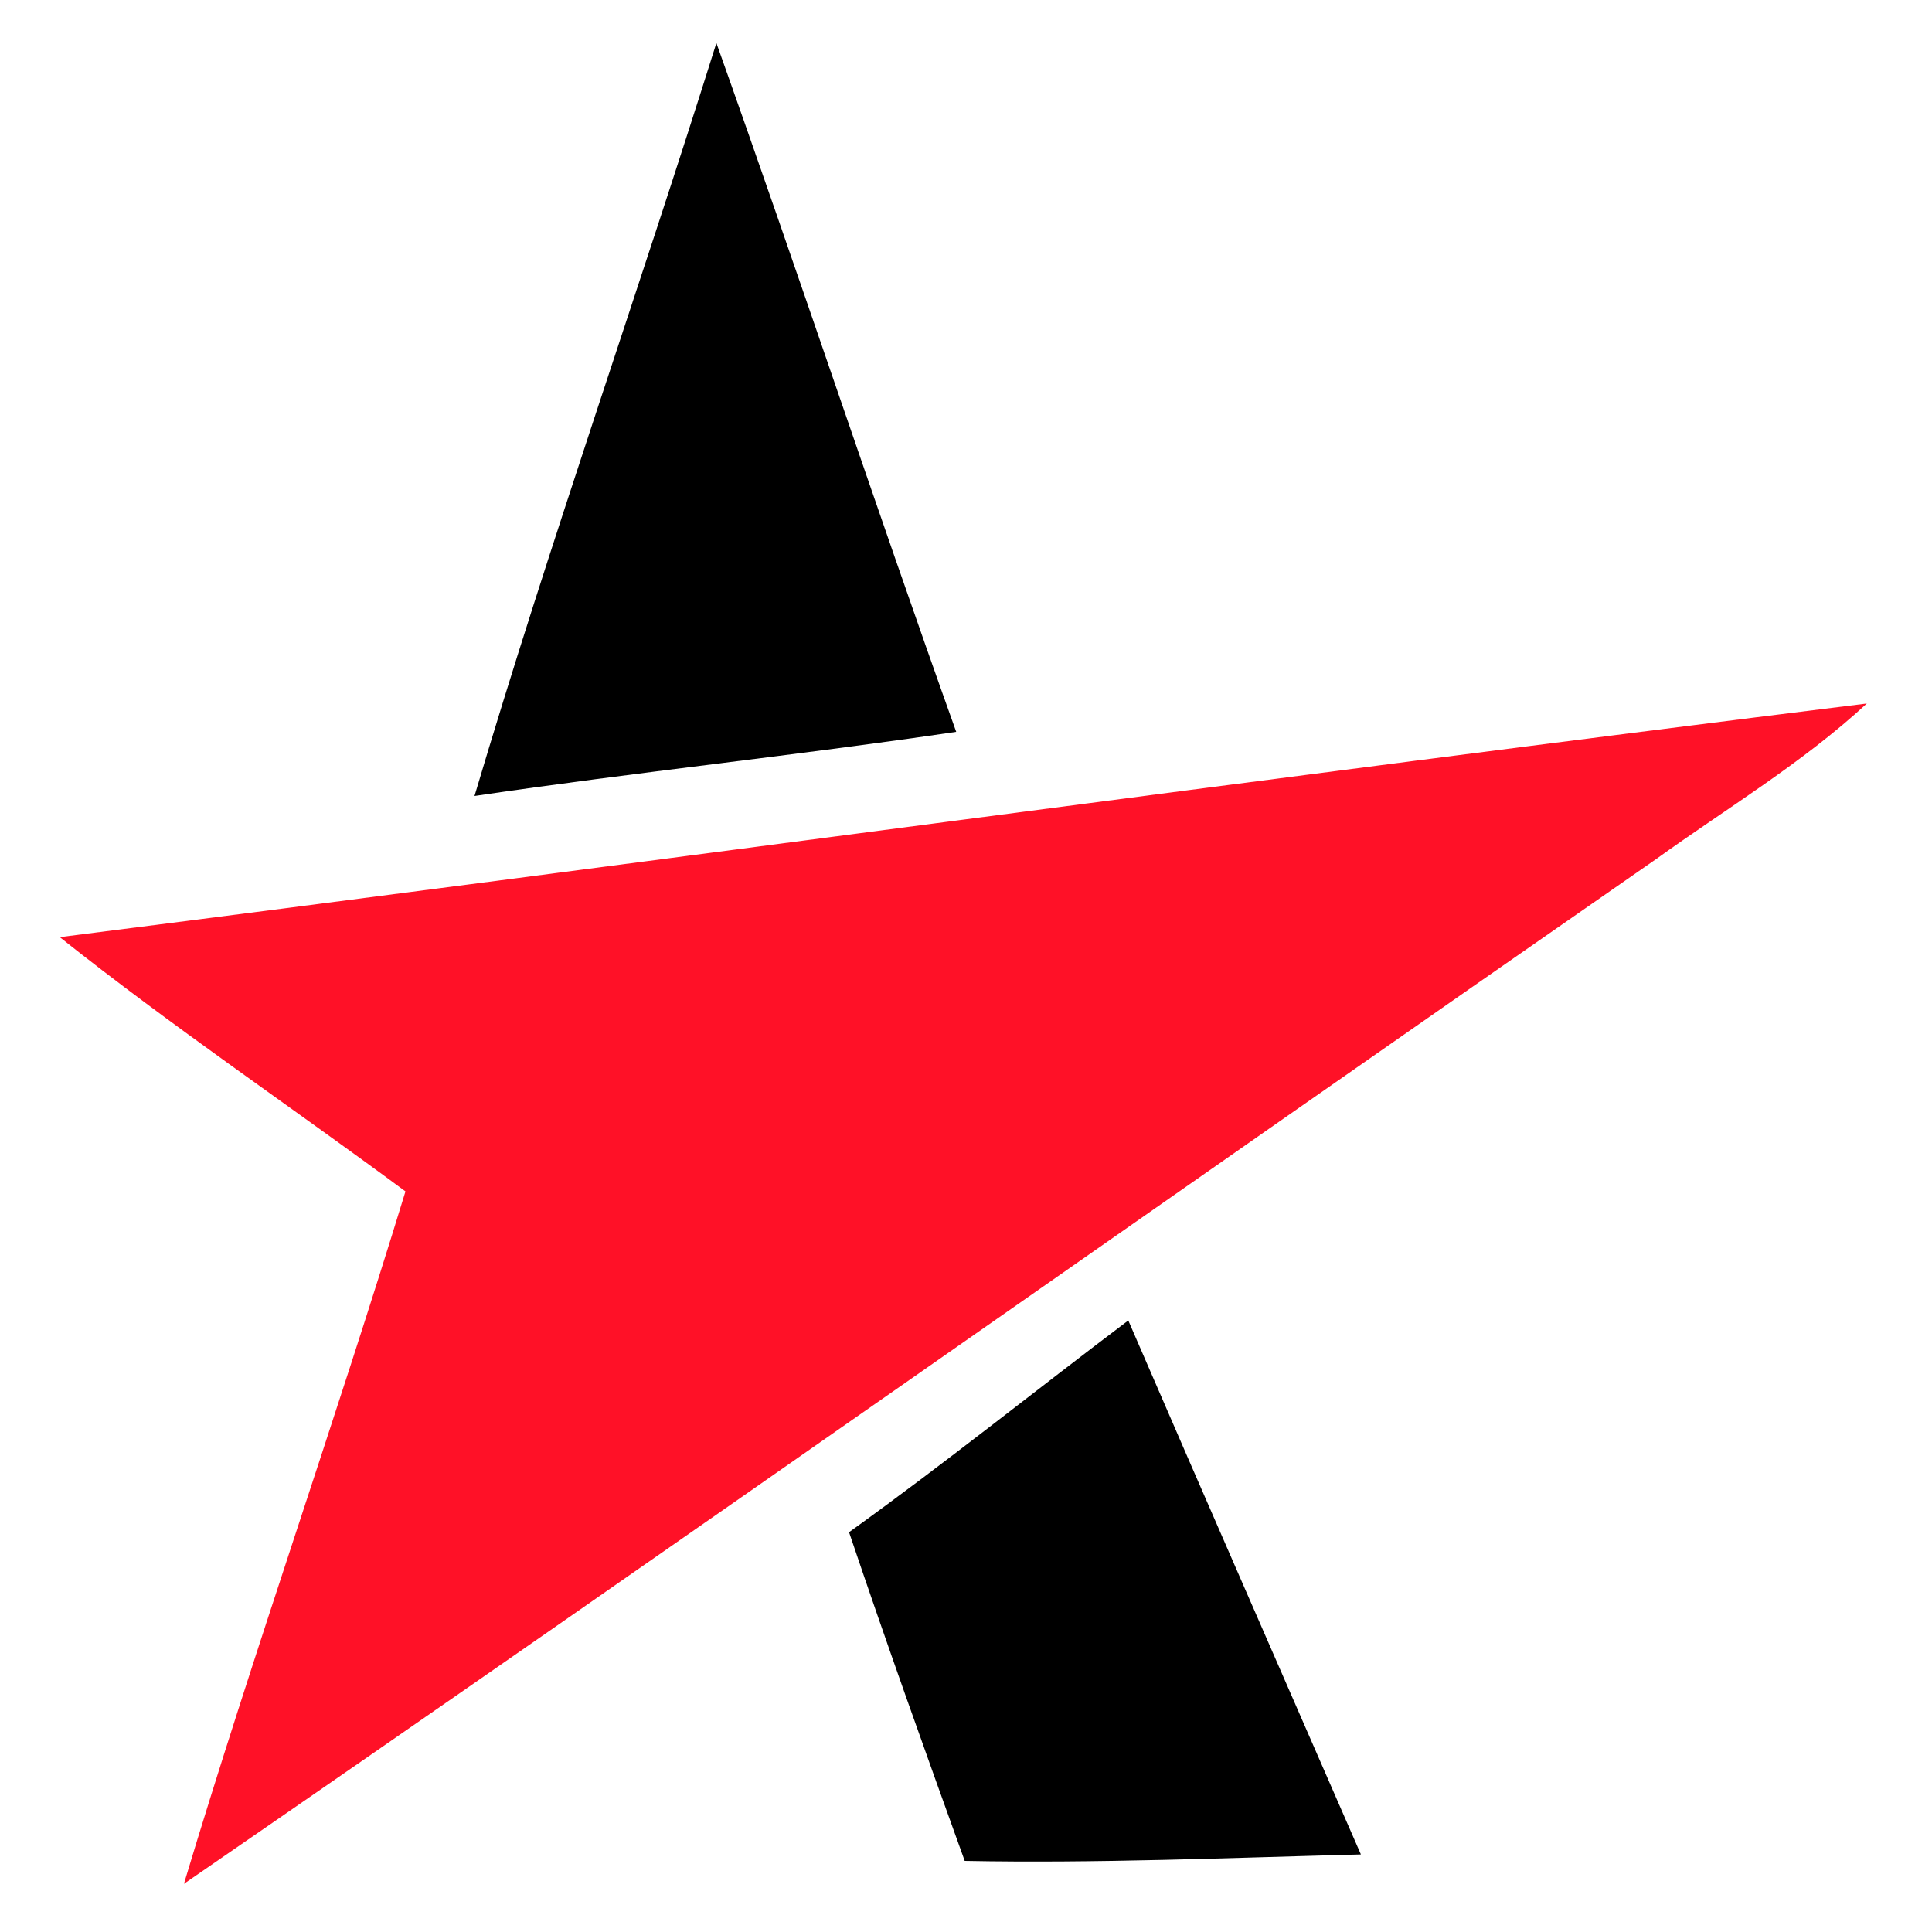 <?xml version="1.0" encoding="UTF-8" ?>
<!DOCTYPE svg PUBLIC "-//W3C//DTD SVG 1.1//EN" "http://www.w3.org/Graphics/SVG/1.1/DTD/svg11.dtd">
<svg width="75pt" height="75pt" viewBox="0 0 75 75" version="1.1" xmlns="http://www.w3.org/2000/svg">
<path fill="#000000" d=" M 27.81 1.67 C 30.98 10.56 33.94 19.52 37.12 28.41 C 30.90 29.33 24.64 29.98 18.42 30.90 C 21.33 21.09 24.75 11.43 27.81 1.67 Z" />
<path fill="#ff1127" d=" M 2.32 36.38 C 25.71 33.41 49.07 30.21 72.47 27.31 C 69.97 29.62 67.04 31.37 64.29 33.35 C 45.22 46.59 26.26 59.97 7.14 73.13 C 9.85 64.12 12.99 55.25 15.74 46.25 C 11.28 42.95 6.67 39.84 2.32 36.38 Z" />
<path fill="#000000" d=" M 32.96 59.48 C 36.65 56.83 40.18 53.99 43.80 51.26 C 46.79 58.18 49.82 65.08 52.83 71.99 C 47.71 72.12 42.58 72.34 37.45 72.24 C 35.92 68.00 34.40 63.75 32.96 59.48 Z" />
</svg>
